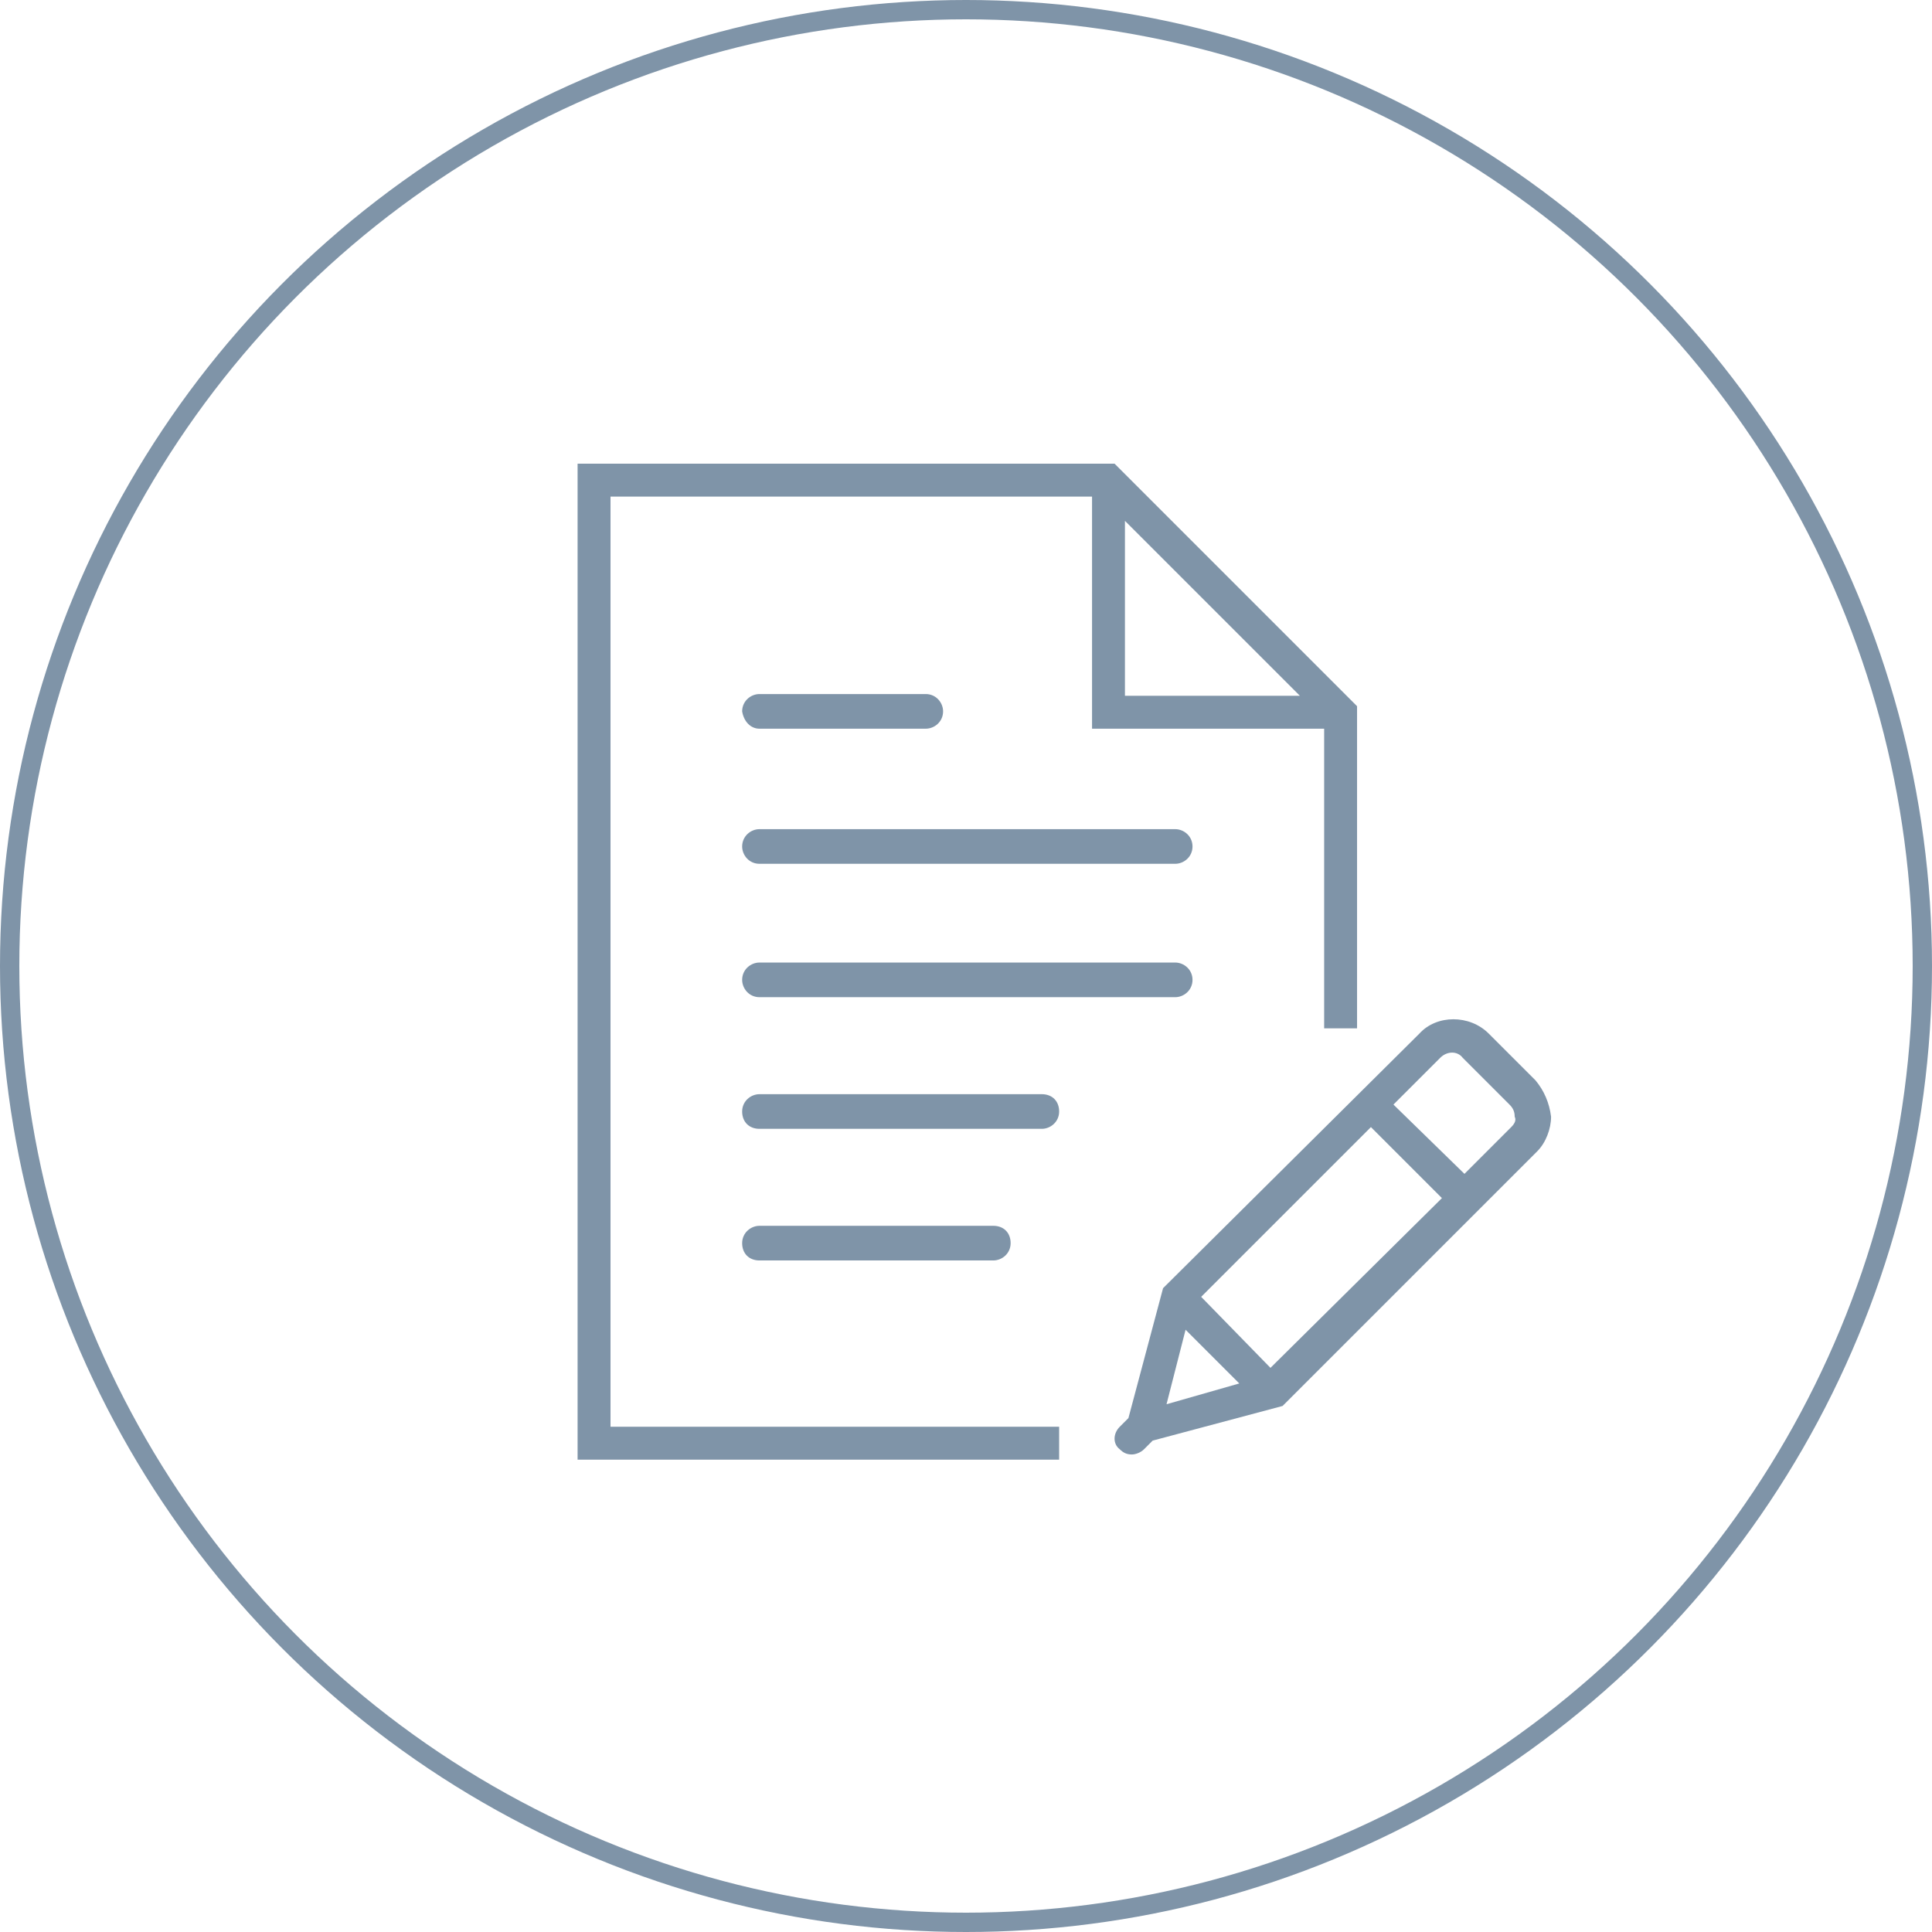 <svg width="100" height="100" viewBox="0 0 100 100" fill="none" xmlns="http://www.w3.org/2000/svg">
  <path d="M60.828 42.917H39.31C38.862 42.917 38.414 43.276 38.414 43.814C38.414 44.262 38.772 44.71 39.31 44.71H60.828C61.276 44.71 61.724 44.352 61.724 43.814C61.724 43.276 61.276 42.917 60.828 42.917ZM39.31 37.717H47.917C48.365 37.717 48.814 37.359 48.814 36.821C48.814 36.372 48.455 35.924 47.917 35.924H39.31C38.862 35.924 38.414 36.283 38.414 36.821C38.503 37.359 38.862 37.717 39.31 37.717ZM60.828 49.821H39.31C38.862 49.821 38.414 50.179 38.414 50.717C38.414 51.166 38.772 51.614 39.31 51.614H60.828C61.276 51.614 61.724 51.255 61.724 50.717C61.724 50.179 61.276 49.821 60.828 49.821ZM53.924 56.635H39.31C38.862 56.635 38.414 56.993 38.414 57.531C38.414 58.069 38.772 58.428 39.31 58.428H53.924C54.372 58.428 54.821 58.069 54.821 57.531C54.821 56.993 54.462 56.635 53.924 56.635ZM51.414 65.241C51.862 65.241 52.31 64.883 52.31 64.345C52.31 63.807 51.952 63.448 51.414 63.448H39.31C38.862 63.448 38.414 63.807 38.414 64.345C38.414 64.883 38.772 65.241 39.31 65.241H51.414ZM31.6 25.703H56.524V37.717H68.538V53.228H70.241V36.552L57.69 24H29.896V75.552H54.821V73.848H31.6V25.703ZM58.227 26.959L67.283 36.014H58.227V26.959ZM79.476 55.917L77.055 53.497C76.069 52.51 74.365 52.51 73.469 53.497L60.2 66.676L58.407 73.4L57.959 73.848C57.6 74.207 57.6 74.745 57.959 75.014C58.138 75.193 58.317 75.283 58.586 75.283C58.765 75.283 59.034 75.193 59.214 75.014L59.662 74.566L66.386 72.772L79.565 59.593C80.014 59.145 80.283 58.428 80.283 57.8C80.193 57.083 79.924 56.455 79.476 55.917ZM62.172 67.124L70.959 58.338L74.634 62.014L65.759 70.8L62.172 67.124ZM61.365 68.828L64.145 71.607L60.379 72.683L61.365 68.828ZM78.221 58.338L75.8 60.759L72.124 57.172L74.545 54.752C74.903 54.393 75.441 54.393 75.71 54.752L78.131 57.172C78.31 57.352 78.4 57.531 78.4 57.8C78.49 57.979 78.4 58.159 78.221 58.338Z" fill="#7F94A8"></path>
  <circle cx="50" cy="50" r="49.5" stroke="#7F94A8"></circle>
</svg>
